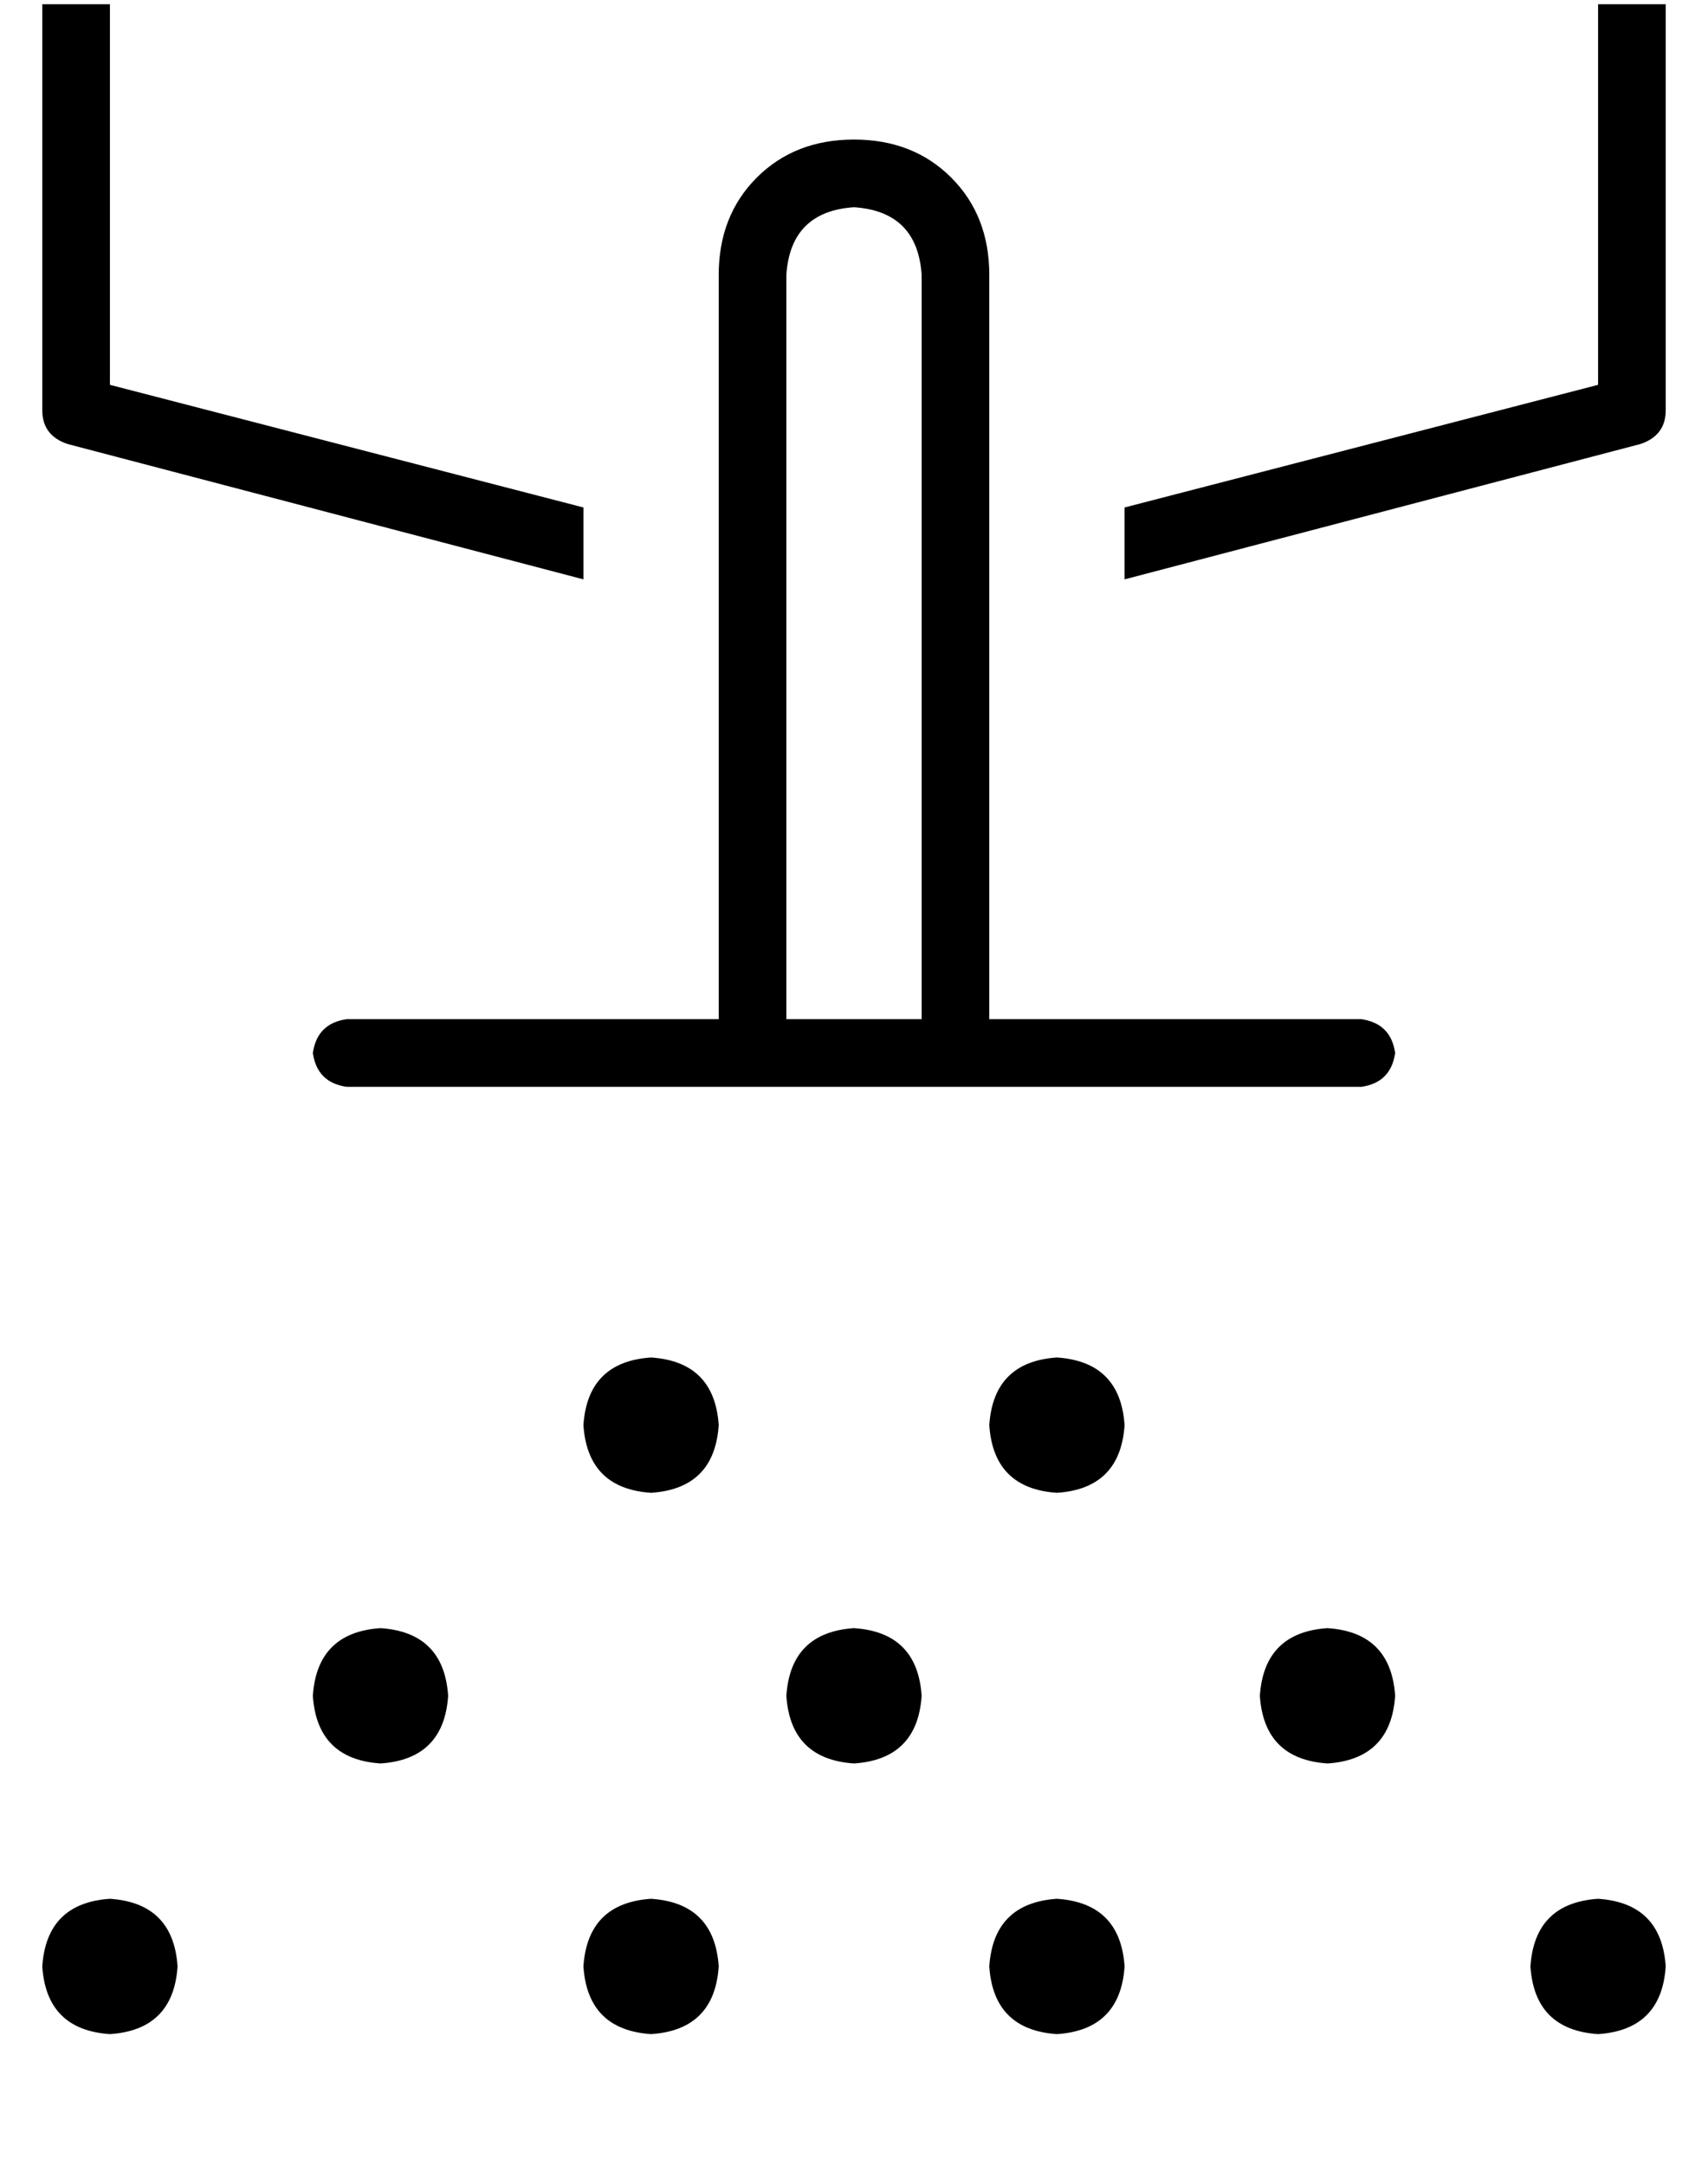 <?xml version="1.0" standalone="no"?>
<!DOCTYPE svg PUBLIC "-//W3C//DTD SVG 1.1//EN" "http://www.w3.org/Graphics/SVG/1.1/DTD/svg11.dtd" >
<svg xmlns="http://www.w3.org/2000/svg" xmlns:xlink="http://www.w3.org/1999/xlink" version="1.1" viewBox="-10 -40 404 512">
   <path fill="currentColor"
d="M0 -39v96v-96v96q0 6 6 8l122 32v0v-17v0l-112 -29v0v-90v0h-16v0zM256 80v17v-17v17l122 -32v0q6 -2 6 -8v-96v0h-16v0v90v0l-112 29v0zM192 9q15 1 16 16v176v0h-32v0v-176v0q1 -15 16 -16v0zM224 201v-176v176v-176q0 -14 -9 -23t-23 -9t-23 9t-9 23v176v0h-88v0
q-7 1 -8 8q1 7 8 8h96h144q7 -1 8 -8q-1 -7 -8 -8h-88v0zM144 313q15 -1 16 -16q-1 -15 -16 -16q-15 1 -16 16q1 15 16 16v0zM80 377q15 -1 16 -16q-1 -15 -16 -16q-15 1 -16 16q1 15 16 16v0zM256 297q-1 -15 -16 -16q-15 1 -16 16q1 15 16 16q15 -1 16 -16v0zM192 377
q15 -1 16 -16q-1 -15 -16 -16q-15 1 -16 16q1 15 16 16v0zM160 425q-1 -15 -16 -16q-15 1 -16 16q1 15 16 16q15 -1 16 -16v0zM240 441q15 -1 16 -16q-1 -15 -16 -16q-15 1 -16 16q1 15 16 16v0zM384 425q-1 -15 -16 -16q-15 1 -16 16q1 15 16 16q15 -1 16 -16v0zM304 377
q15 -1 16 -16q-1 -15 -16 -16q-15 1 -16 16q1 15 16 16v0zM32 425q-1 -15 -16 -16q-15 1 -16 16q1 15 16 16q15 -1 16 -16v0z" />
</svg>
